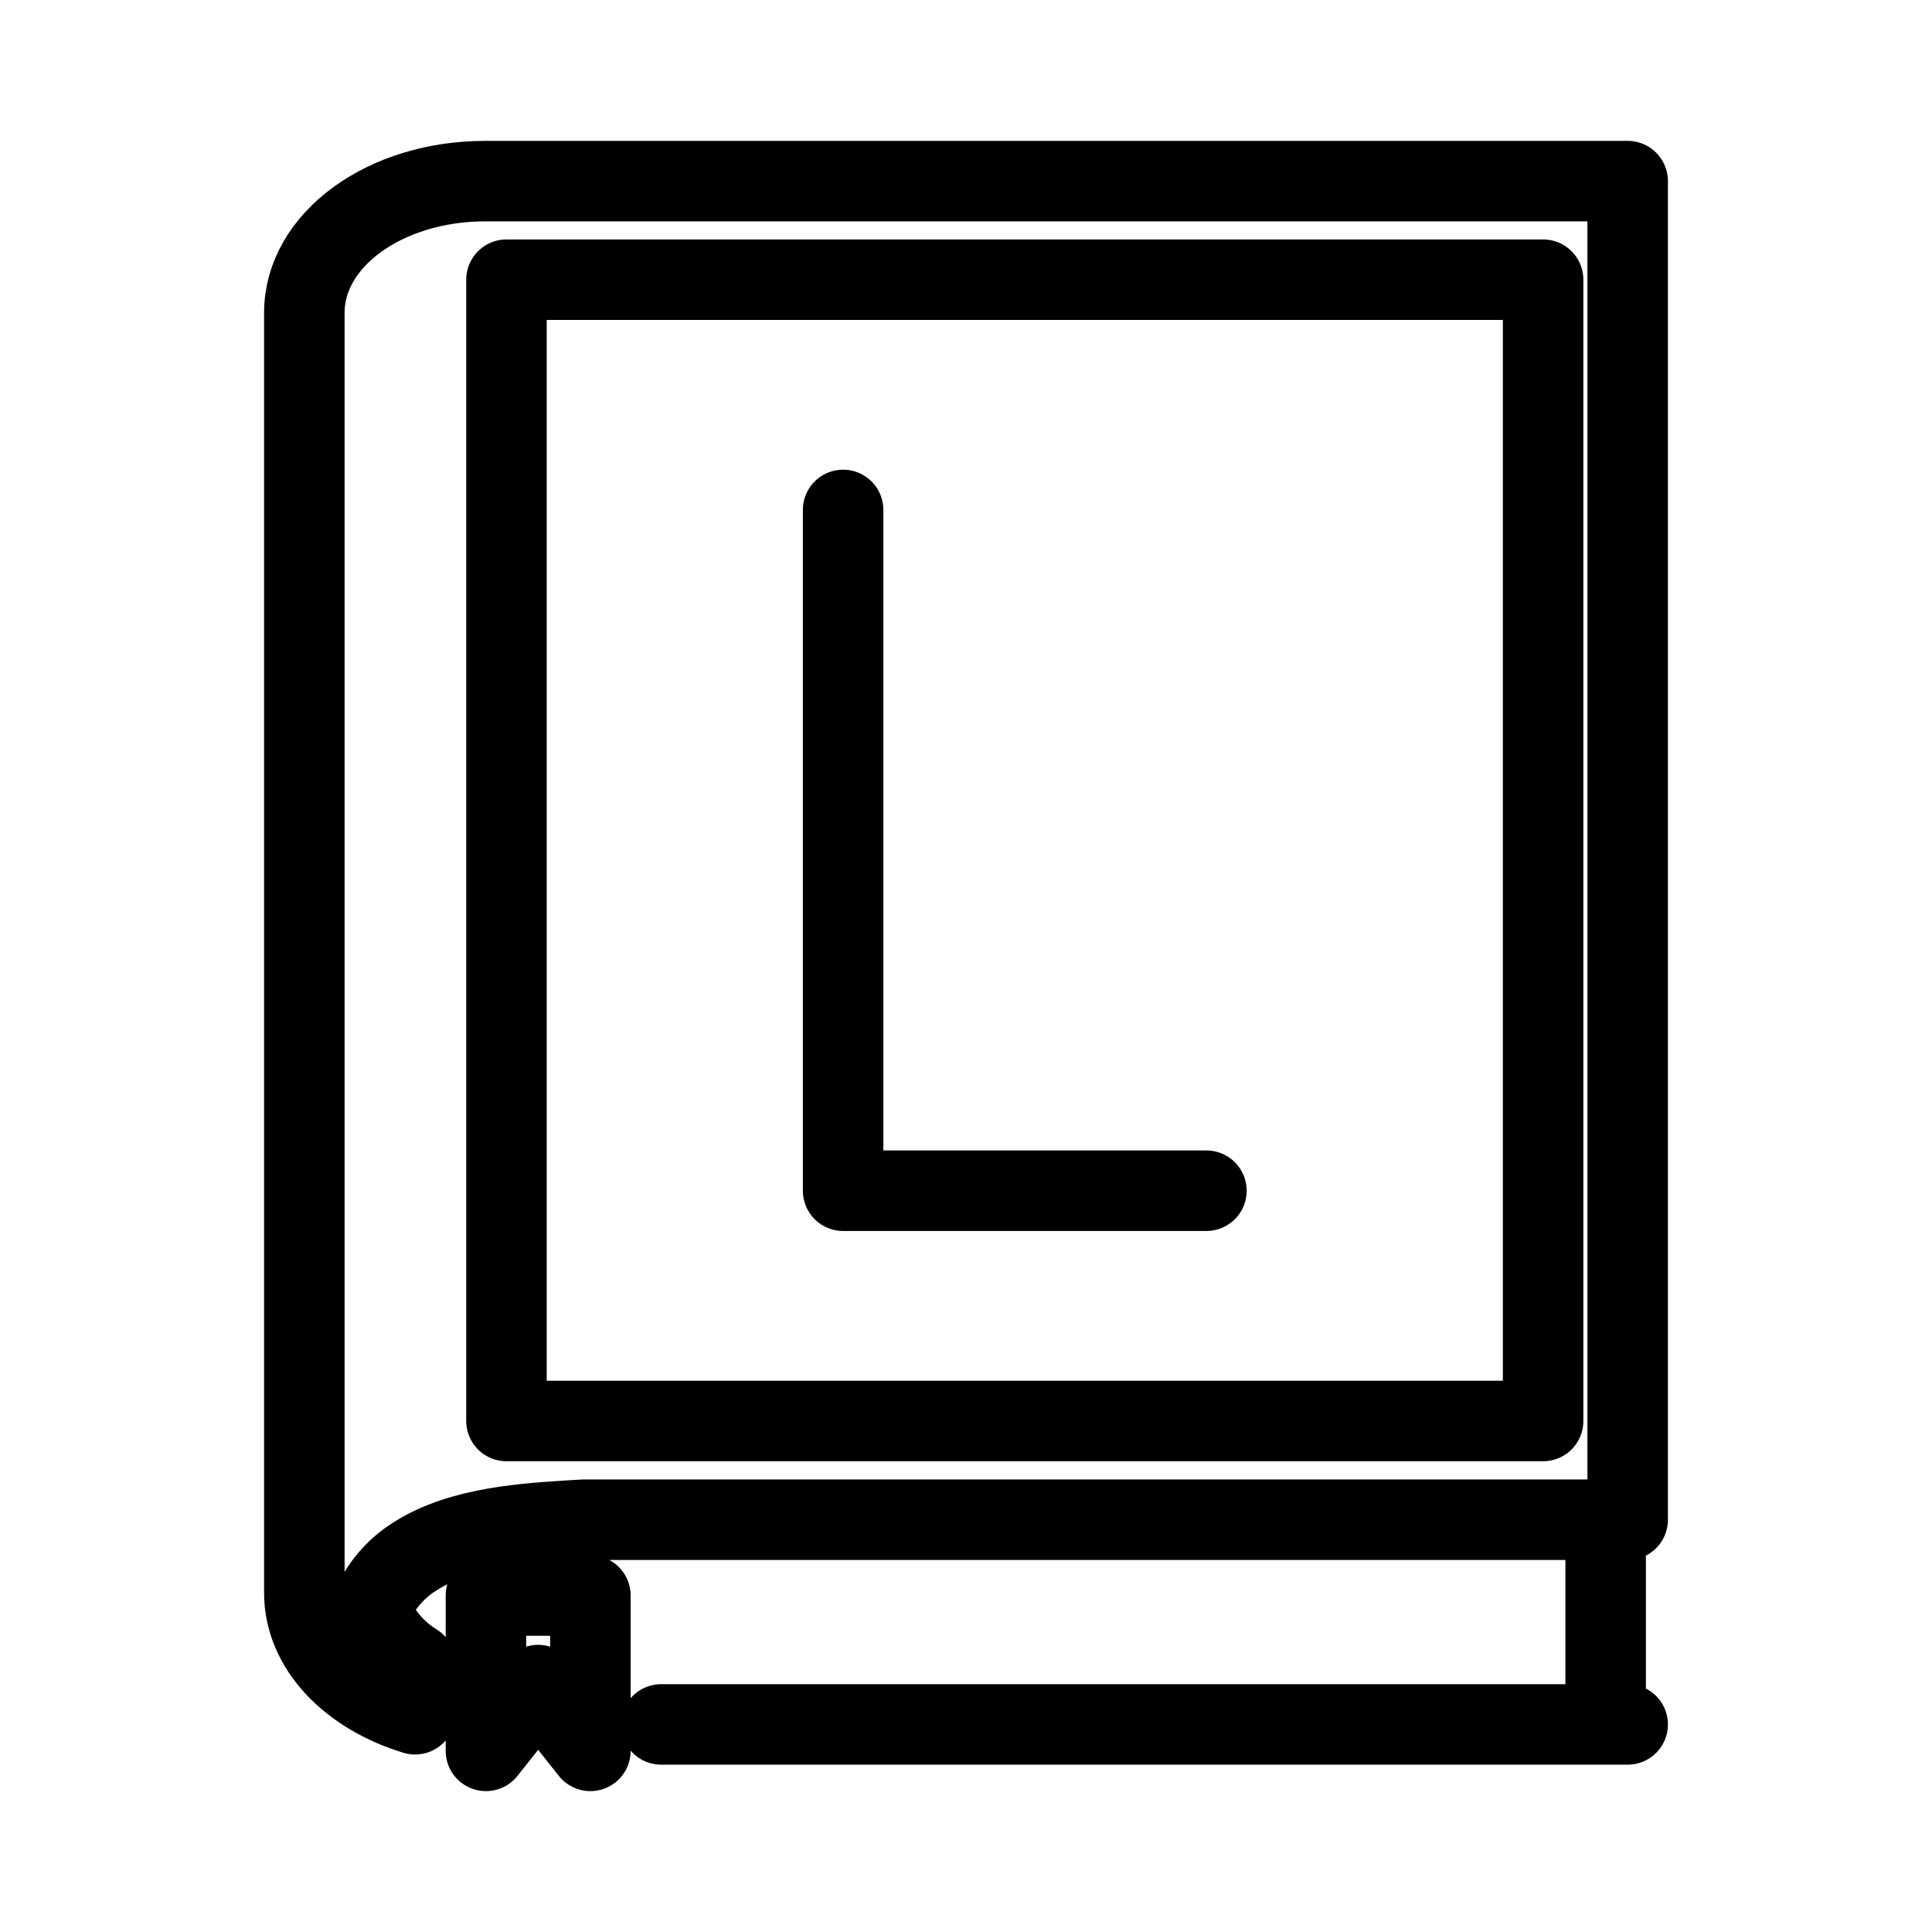 <?xml version="1.0" encoding="UTF-8"?><svg id="a" xmlns="http://www.w3.org/2000/svg" viewBox="0 0 48 48"><defs><style>.b{stroke-width:2px;fill:none;stroke:#000;stroke-linecap:round;stroke-linejoin:round;}</style></defs><path class="b" d="M12.073,39.64h2.595v3.86l-1.298-1.635-1.297,1.635v-3.86ZM20.947,12.669v16.914h9.026M12.583,6.949h25.755v28.355H12.583V6.949ZM40.439,42.843h-.547M10.316,41.329c-.505-.312-.895-.779-1.11-1.332.215-.552.604-1.019,1.108-1.331M10.314,38.666c.085-.055.173-.106.264-.154M10.578,38.512c1.185-.627,2.788-.684,3.925-.755h25.389M40.439,37.757h-.547v5.086h-23.465M10.313,42.59c-1.62-.493-2.752-1.655-2.752-3.016V7.77c0-1.812,2.004-3.27,4.492-3.27h28.386v33.257"/></svg>